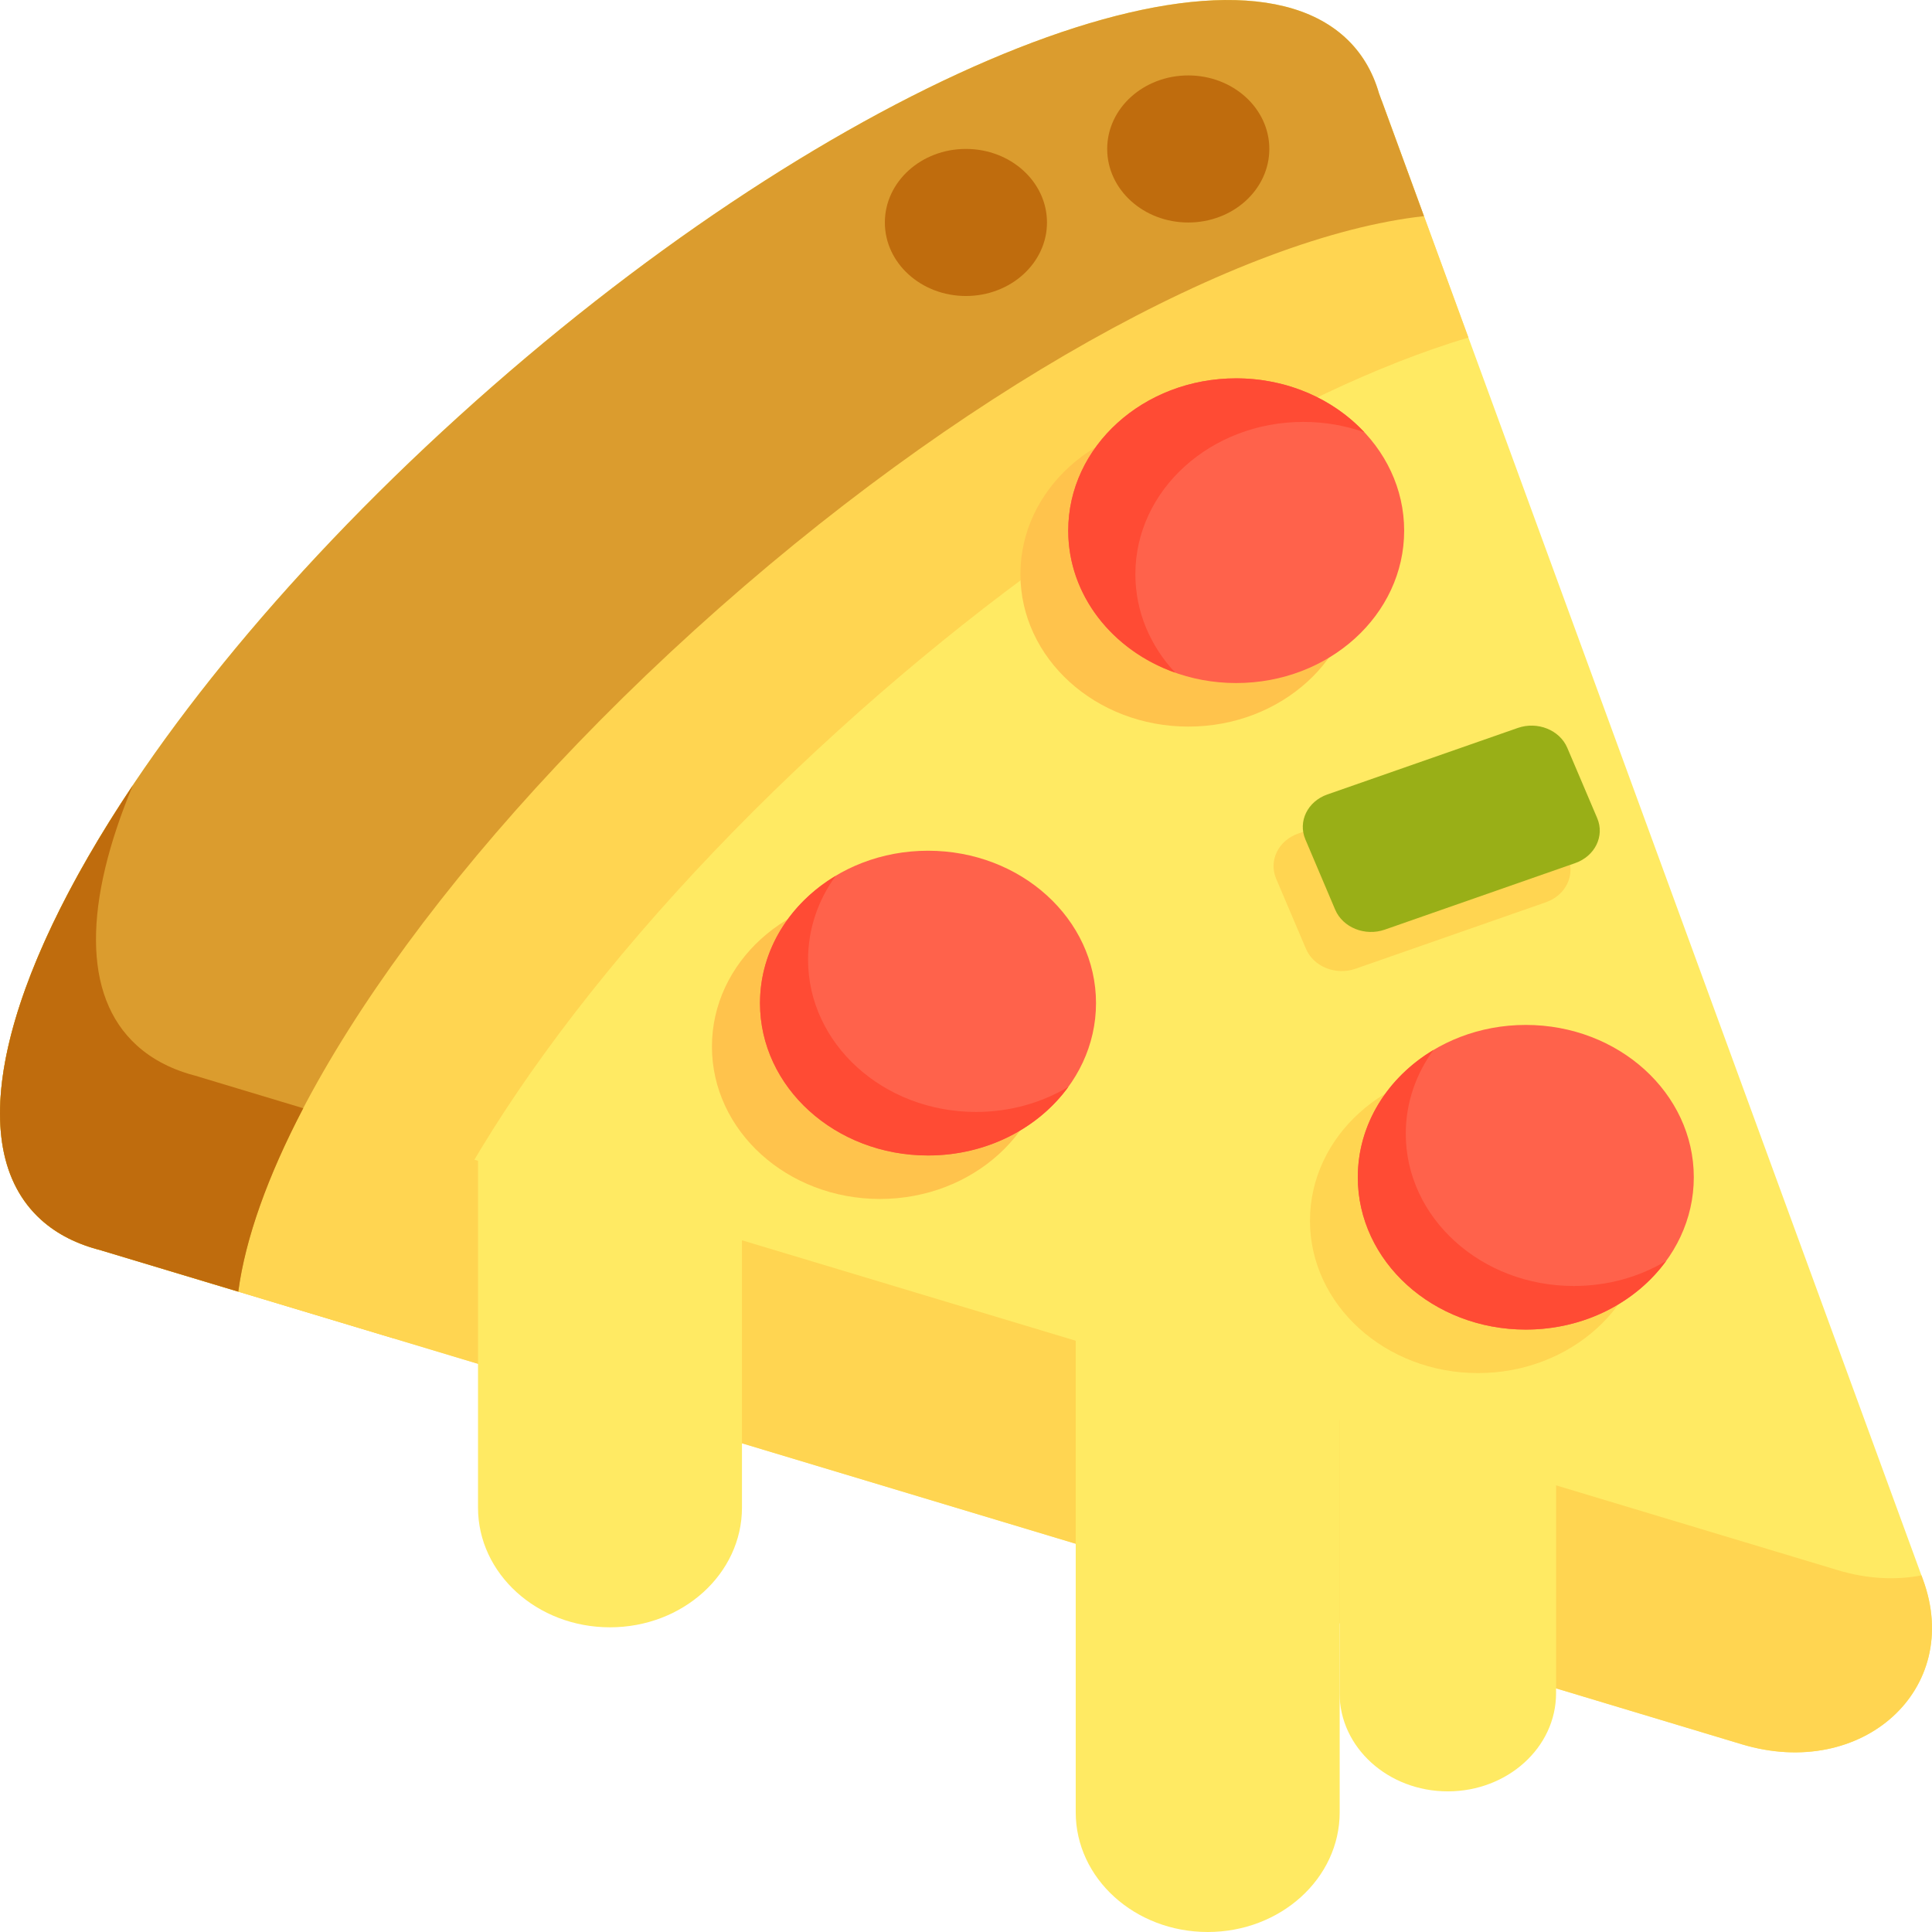 <svg width="24" height="24" viewBox="0 0 24 24" fill="none" xmlns="http://www.w3.org/2000/svg">
<path d="M1.261 15.533L1.26 15.533L13.134 19.108L21.637 21.668C23.135 22.119 24.387 20.984 23.889 19.625L21.067 11.914L17.131 1.161C17.051 0.883 16.91 0.647 16.705 0.461C15.1 -0.995 10.173 1.114 5.701 5.17C1.228 9.226 -1.097 13.694 0.508 15.15C0.709 15.332 0.963 15.459 1.261 15.533Z" fill="#FFEA63"/>
<path d="M23.869 19.57C23.552 19.631 23.198 19.616 22.829 19.505L14.326 16.945L2.453 13.371L2.454 13.37C2.155 13.296 1.902 13.17 1.7 12.987C1.017 12.368 1.046 11.203 1.65 9.756C0.033 12.171 -0.491 14.244 0.508 15.15C0.709 15.333 0.963 15.459 1.261 15.533L1.26 15.534L13.134 19.108L21.637 21.668C23.135 22.119 24.386 20.984 23.889 19.625L23.869 19.57Z" fill="#FFD551"/>
<path d="M7.577 20.215C6.672 20.215 5.938 19.549 5.938 18.728V12.645H9.217V18.728C9.217 19.549 8.483 20.215 7.577 20.215Z" fill="#FFEA63"/>
<path d="M15.003 24C14.097 24 13.363 23.334 13.363 22.513V16.43H16.642V22.513C16.642 23.334 15.908 24 15.003 24Z" fill="#FFEA63"/>
<path d="M17.985 22.253H17.985C17.243 22.253 16.641 21.707 16.641 21.034V16.045H19.33V21.034C19.33 21.707 18.728 22.253 17.985 22.253Z" fill="#FFEA63"/>
<path d="M17.163 1.246C14.937 1.171 11.068 3.169 7.489 6.414C3.572 9.967 1.302 13.836 1.878 15.719L4.89 16.626C5.469 14.577 7.479 11.735 10.418 9.07C13.142 6.599 16.033 4.853 18.241 4.193L17.163 1.246Z" fill="#FFD551"/>
<path d="M1.26 15.533L2.96 16.045C3.237 13.977 5.359 10.792 8.629 7.826C11.898 4.861 15.409 2.937 17.689 2.685L17.131 1.161C17.051 0.883 16.91 0.647 16.705 0.461C15.1 -0.995 10.173 1.114 5.701 5.17C1.228 9.226 -1.097 13.694 0.508 15.15C0.709 15.332 0.963 15.459 1.261 15.533L1.26 15.533Z" fill="#DB9C2E"/>
<path d="M10.931 14.894C12.083 14.894 13.017 14.047 13.017 13.001C13.017 11.956 12.083 11.109 10.931 11.109C9.778 11.109 8.844 11.956 8.844 13.001C8.844 14.047 9.778 14.894 10.931 14.894Z" fill="#FFC34C"/>
<path d="M11.528 14.353C12.681 14.353 13.615 13.506 13.615 12.461C13.615 11.415 12.681 10.568 11.528 10.568C10.376 10.568 9.441 11.415 9.441 12.461C9.441 13.506 10.376 14.353 11.528 14.353Z" fill="#FF624B"/>
<path d="M12.124 13.813C10.972 13.813 10.038 12.966 10.038 11.921C10.038 11.537 10.164 11.179 10.381 10.881C9.815 11.219 9.441 11.801 9.441 12.461C9.441 13.507 10.376 14.354 11.528 14.354C12.257 14.354 12.898 14.015 13.271 13.502C12.942 13.698 12.548 13.813 12.124 13.813Z" fill="#FF4B34"/>
<path d="M18.36 17.057C19.513 17.057 20.447 16.209 20.447 15.164C20.447 14.119 19.513 13.271 18.36 13.271C17.208 13.271 16.273 14.119 16.273 15.164C16.273 16.209 17.208 17.057 18.36 17.057Z" fill="#FFD551"/>
<path d="M18.954 16.517C20.106 16.517 21.041 15.669 21.041 14.624C21.041 13.579 20.106 12.732 18.954 12.732C17.802 12.732 16.867 13.579 16.867 14.624C16.867 15.669 17.802 16.517 18.954 16.517Z" fill="#FF624B"/>
<path d="M19.55 15.975C18.398 15.975 17.463 15.128 17.463 14.083C17.463 13.699 17.59 13.341 17.807 13.043C17.241 13.381 16.867 13.963 16.867 14.624C16.867 15.669 17.802 16.516 18.954 16.516C19.683 16.516 20.324 16.177 20.697 15.664C20.368 15.861 19.974 15.975 19.55 15.975Z" fill="#FF4B34"/>
<path d="M14.763 9.026C15.915 9.026 16.849 8.178 16.849 7.133C16.849 6.088 15.915 5.241 14.763 5.241C13.61 5.241 12.676 6.088 12.676 7.133C12.676 8.178 13.61 9.026 14.763 9.026Z" fill="#FFC34C"/>
<path d="M15.356 8.485C16.509 8.485 17.443 7.638 17.443 6.592C17.443 5.547 16.509 4.7 15.356 4.7C14.204 4.7 13.27 5.547 13.27 6.592C13.27 7.638 14.204 8.485 15.356 8.485Z" fill="#FF624B"/>
<path d="M14.104 7.133C14.104 6.088 15.039 5.241 16.191 5.241C16.458 5.241 16.714 5.287 16.949 5.37C16.566 4.96 15.995 4.7 15.356 4.7C14.204 4.7 13.27 5.547 13.27 6.592C13.27 7.395 13.821 8.081 14.599 8.356C14.29 8.026 14.104 7.599 14.104 7.133Z" fill="#FF4B34"/>
<path d="M19.204 11.208L16.839 12.034C16.594 12.12 16.317 12.009 16.223 11.786L15.852 10.914C15.758 10.691 15.88 10.441 16.126 10.355L18.49 9.529C18.736 9.443 19.012 9.554 19.107 9.777L19.477 10.649C19.572 10.872 19.45 11.122 19.204 11.208Z" fill="#FFD551"/>
<path d="M19.567 10.722L17.203 11.548C16.957 11.634 16.681 11.523 16.586 11.3L16.216 10.428C16.121 10.205 16.243 9.955 16.489 9.869L18.854 9.043C19.099 8.957 19.376 9.068 19.47 9.291L19.841 10.163C19.936 10.386 19.813 10.636 19.567 10.722Z" fill="#99AF17"/>
<path d="M14.761 2.764C15.317 2.764 15.768 2.355 15.768 1.85C15.768 1.346 15.317 0.937 14.761 0.937C14.205 0.937 13.754 1.346 13.754 1.85C13.754 2.355 14.205 2.764 14.761 2.764Z" fill="#BF6C0D"/>
<path d="M11.999 3.677C12.555 3.677 13.006 3.268 13.006 2.764C13.006 2.259 12.555 1.85 11.999 1.85C11.443 1.85 10.992 2.259 10.992 2.764C10.992 3.268 11.443 3.677 11.999 3.677Z" fill="#BF6C0D"/>
<path d="M2.453 13.371L2.454 13.37C2.155 13.296 1.902 13.17 1.7 12.987C1.017 12.368 1.046 11.203 1.65 9.756C0.033 12.171 -0.491 14.244 0.508 15.15C0.709 15.333 0.963 15.459 1.261 15.533L1.26 15.534L2.96 16.045C3.048 15.385 3.325 14.611 3.767 13.767L2.453 13.371Z" fill="#BF6C0D"/>
</svg>
